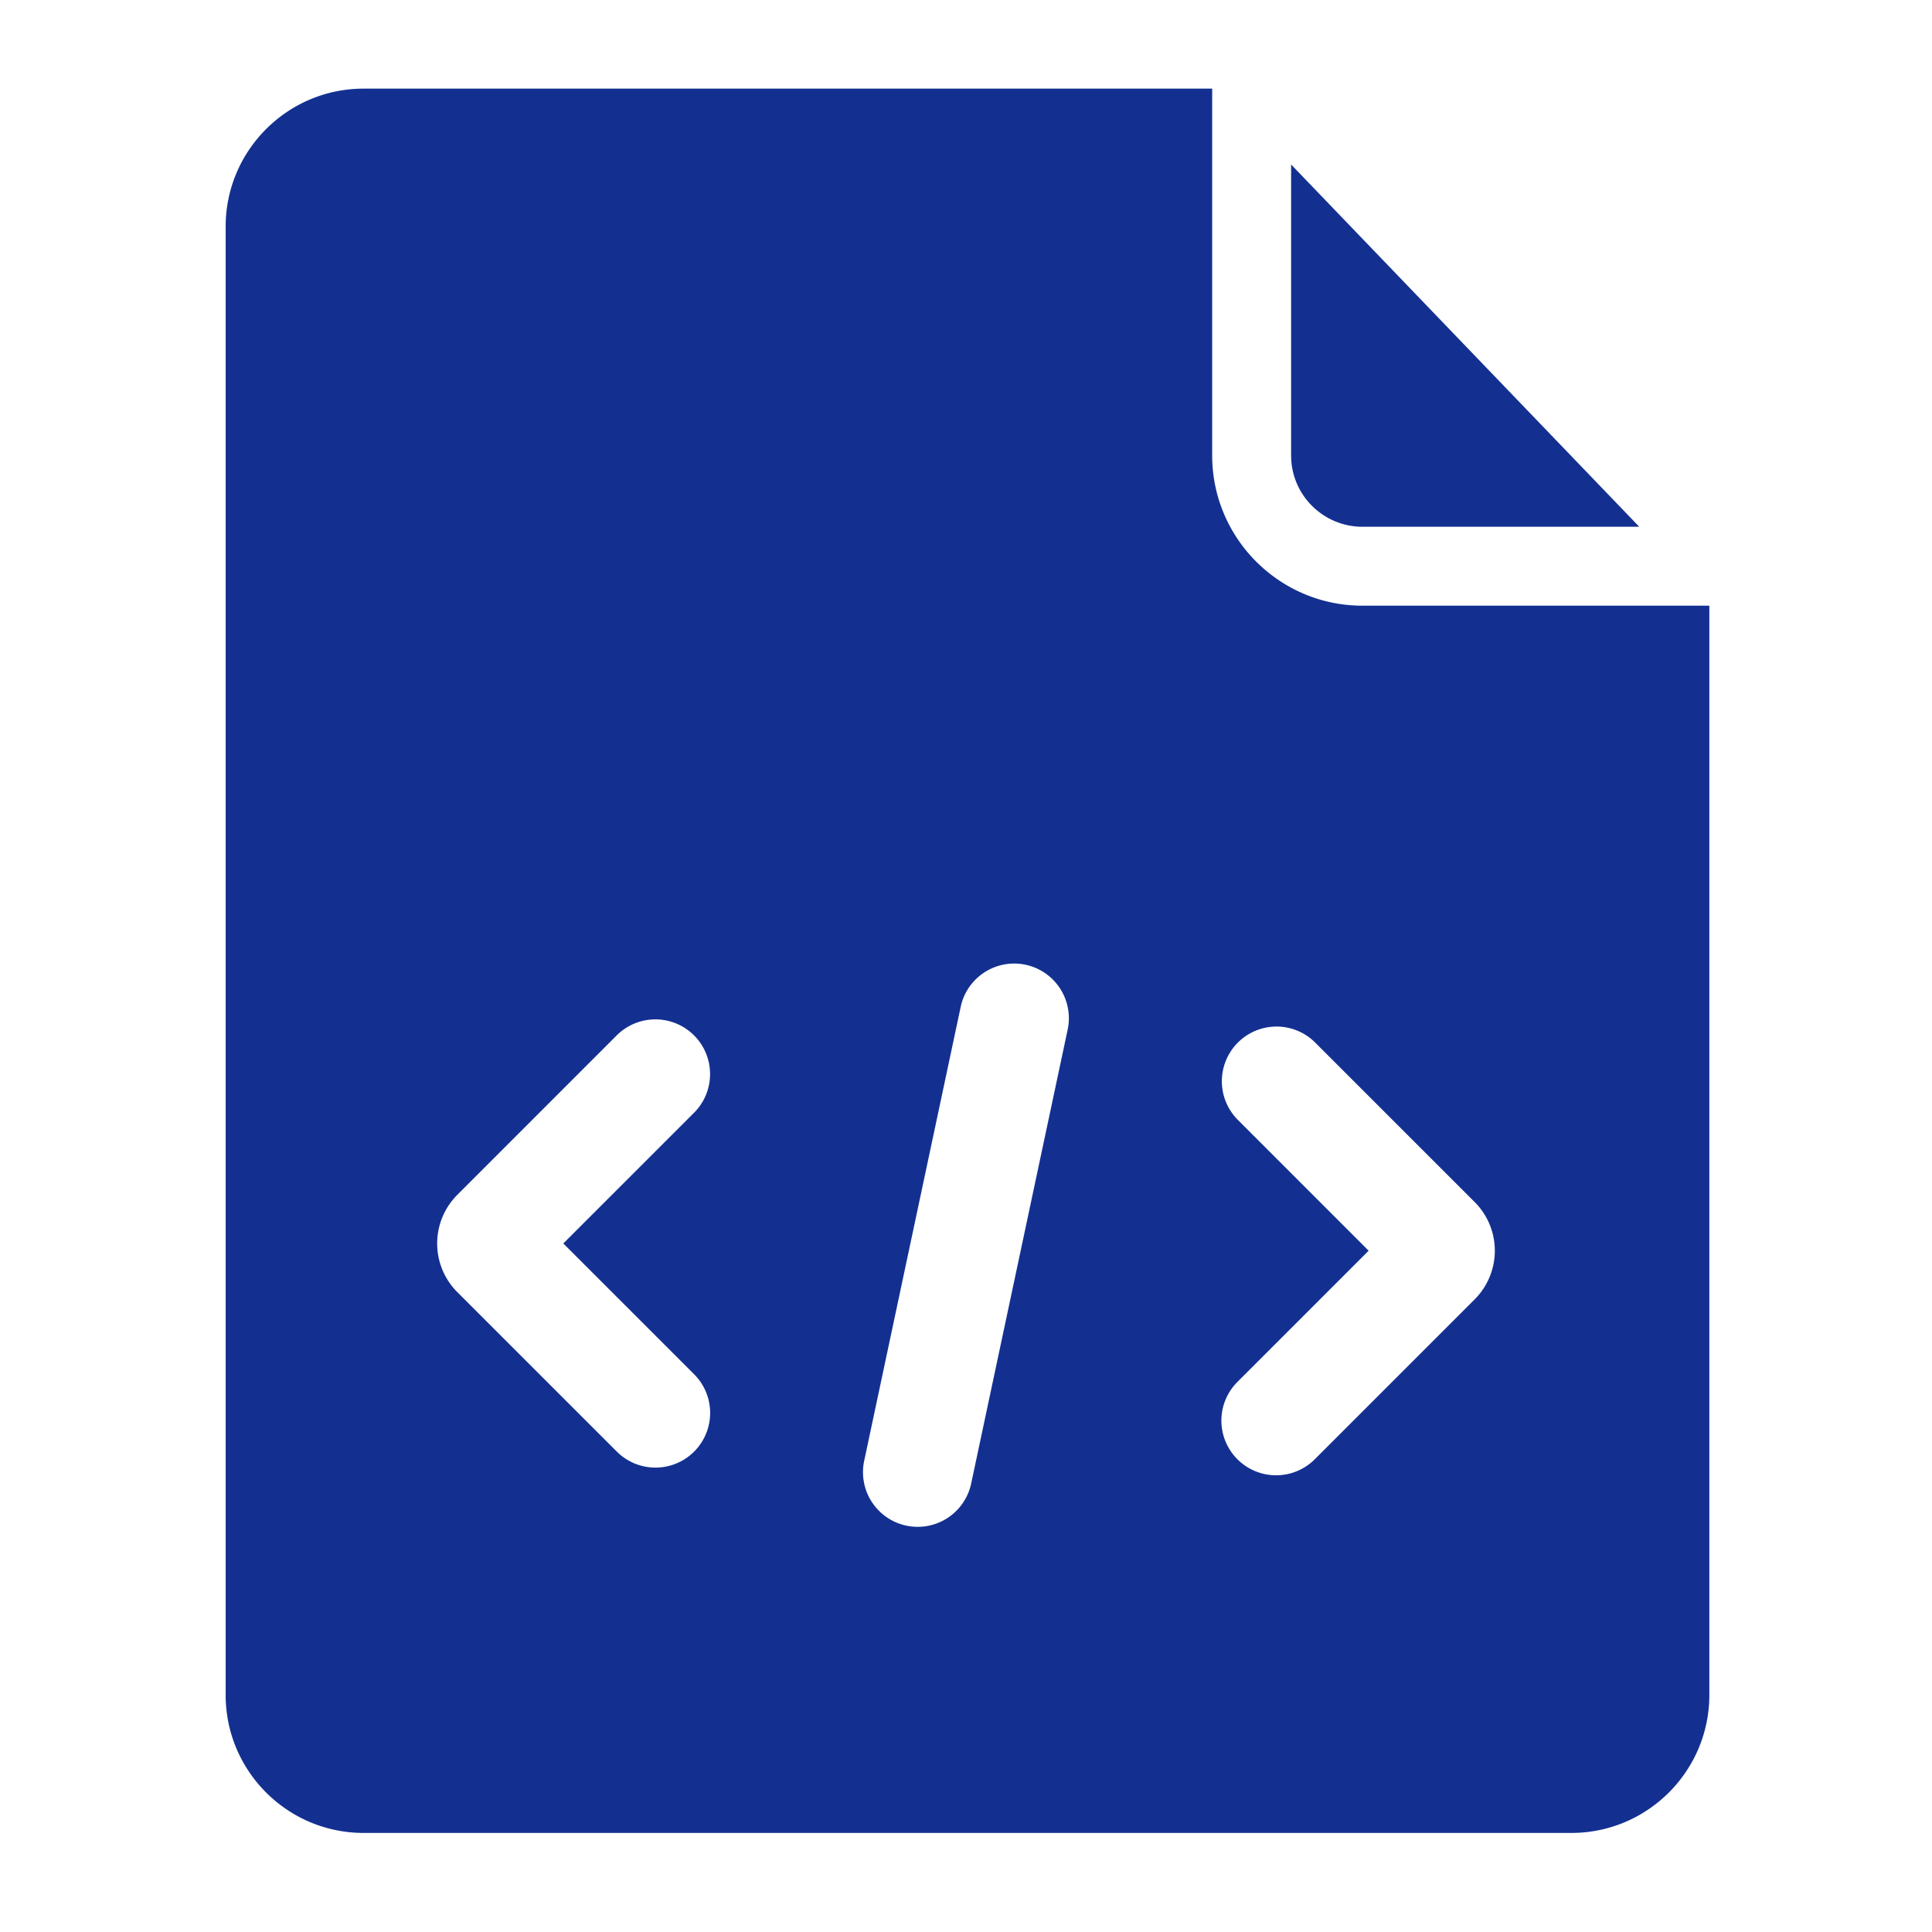 <?xml version="1.0" standalone="no"?><!DOCTYPE svg PUBLIC "-//W3C//DTD SVG 1.1//EN" "http://www.w3.org/Graphics/SVG/1.1/DTD/svg11.dtd"><svg class="icon" width="200px" height="200.00px" viewBox="0 0 1024 1024" version="1.1" xmlns="http://www.w3.org/2000/svg"><path fill="#1330913|-1,1330986|-1,1331060|-1,1331061|-1,1331084|-1,1331141|-1,1331171|-1,1331172|-1,1336019|-1,1340863|-1,1340927|-1,1343938|-1,1345762|-1,1345821|-1,1345876|-1,1345893|-1,1345932|-1,1346232|-1,1346236|-1,1346237|-1" d="M722.099 279.194h146.739l-184.525-192v154.214c-0.026 20.838 16.947 37.786 37.786 37.786z"  /><path fill="#1330913|-1,1330986|-1,1331060|-1,1331061|-1,1331084|-1,1331141|-1,1331171|-1,1331172|-1,1336019|-1,1340863|-1,1340927|-1,1343938|-1,1345762|-1,1345821|-1,1345876|-1,1345893|-1,1345932|-1,1346232|-1,1346236|-1,1346237|-1" d="M722.099 321.024c-43.904 0-79.621-35.712-79.621-79.616V46.976H192.717c-40.32 0-73.114 32.794-73.114 73.114V898.406c0 40.32 32.794 73.088 73.114 73.088h640.154c40.32 0 73.114-32.794 73.114-73.088V321.024h-183.885zM368.128 728.617a28.979 28.979 0 0 1-40.98 40.98L242.386 684.851a36.475 36.475 0 0 1 0-51.569l84.746-84.762a28.989 28.989 0 0 1 41.006 40.98l-69.565 69.56L368.128 728.617z m197.832-183.265l-51.22 240.952a28.979 28.979 0 0 1-34.376 22.318 28.979 28.979 0 0 1-22.323-34.381l51.226-240.952a28.984 28.984 0 0 1 56.694 12.063z m215.639 143.34l-84.741 84.746a28.989 28.989 0 0 1-40.991 0.01 28.974 28.974 0 0 1-0.02-40.991l69.565-69.555-69.54-69.56a28.979 28.979 0 0 1 40.98-40.98l84.751 84.746 0.01 0.005a36.475 36.475 0 0 1-0.015 51.579z"  /></svg>
